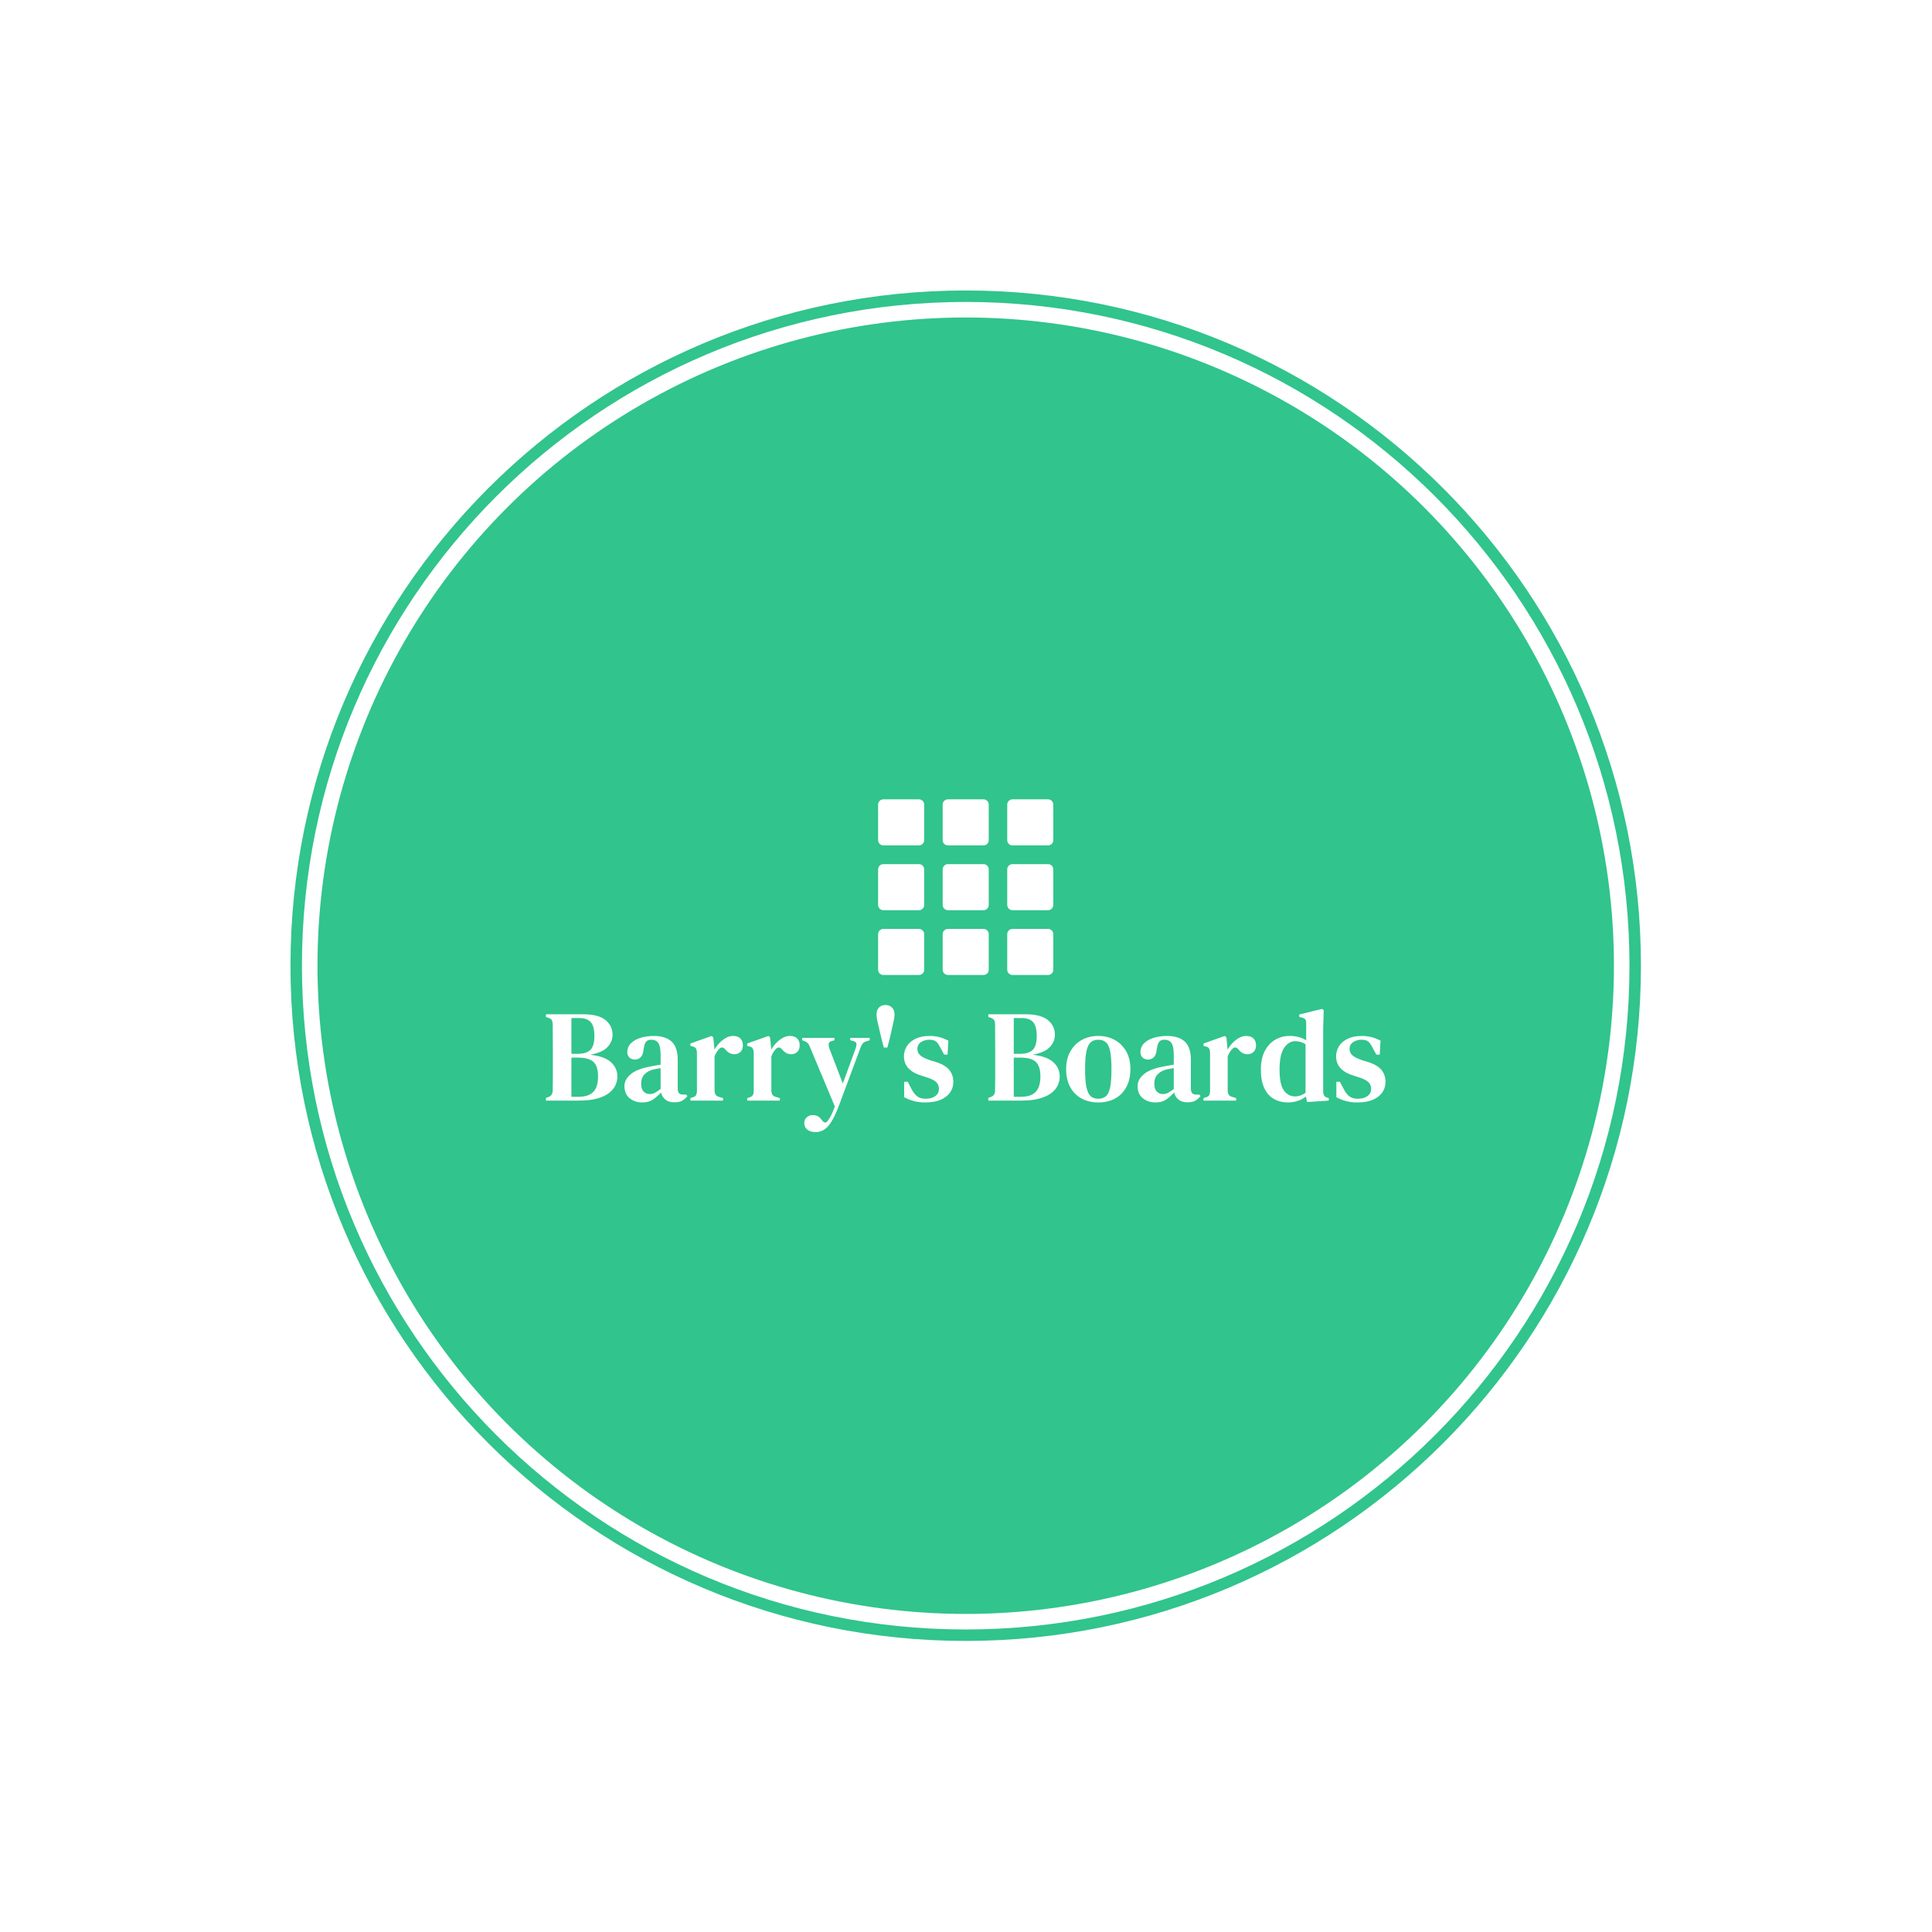 <svg xmlns="http://www.w3.org/2000/svg" version="1.1" xmlns:xlink="http://www.w3.org/1999/xlink" xmlns:svgjs="http://svgjs.dev/svgjs" width="1000" height="1000" viewBox="0 0 1000 1000"><rect width="1000" height="1000" fill="#ffffff"></rect><g transform="matrix(0.7,0,0,0.7,149.849,150.199)"><svg viewBox="0 0 343 343" data-background-color="#ffffff" preserveAspectRatio="xMidYMid meet" height="999" width="1000" xmlns="http://www.w3.org/2000/svg" xmlns:xlink="http://www.w3.org/1999/xlink"><g id="tight-bounds" transform="matrix(1,0,0,1,0.074,0.074)"><svg viewBox="0 0 342.852 342.852" height="342.852" width="342.852"><g><svg></svg></g><g><svg viewBox="0 0 342.852 342.852" height="342.852" width="342.852"><g><path d="M0 171.426c0-94.676 76.75-171.426 171.426-171.426 94.676 0 171.426 76.75 171.426 171.426 0 94.676-76.75 171.426-171.426 171.426-94.676 0-171.426-76.75-171.426-171.426zM171.426 339.942c93.069 0 168.516-75.447 168.516-168.516 0-93.069-75.447-168.516-168.516-168.516-93.069 0-168.516 75.447-168.516 168.516 0 93.069 75.447 168.516 168.516 168.516z" data-fill-palette-color="tertiary" fill="#31c48d" stroke="transparent"></path><ellipse rx="164.569" ry="164.569" cx="171.426" cy="171.426" fill="#31c48d" stroke="transparent" stroke-width="0" fill-opacity="1" data-fill-palette-color="tertiary"></ellipse></g><g transform="matrix(1,0,0,1,64.847,129.189)"><svg viewBox="0 0 213.158 84.474" height="84.474" width="213.158"><g><svg viewBox="0 0 213.158 84.474" height="84.474" width="213.158"><g><svg viewBox="0 0 213.158 84.474" height="84.474" width="213.158"><g transform="matrix(1,0,0,1,0,52.208)"><svg viewBox="0 0 213.158 32.266" height="32.266" width="213.158"><g id="textblocktransform"><svg viewBox="0 0 213.158 32.266" height="32.266" width="213.158" id="textblock"><g><svg viewBox="0 0 213.158 32.266" height="32.266" width="213.158"><g transform="matrix(1,0,0,1,0,0)"><svg width="213.158" viewBox="1.15 -36.6 321.37 48.65" height="32.266" data-palette-color="#ffffff"><path d="M13.7 0L1.15 0 1.15-1.05 1.95-1.3Q3-1.7 3.38-2.35 3.75-3 3.75-4.1L3.75-4.1Q3.8-6.95 3.8-9.83 3.8-12.7 3.8-15.6L3.8-15.6 3.8-17.4Q3.8-20.3 3.78-23.18 3.75-26.05 3.75-28.95L3.75-28.95Q3.75-30.15 3.4-30.78 3.05-31.4 1.95-31.75L1.95-31.75 1.15-32 1.15-33.05 15.25-33.05Q21.25-33.05 23.95-30.83 26.65-28.6 26.65-25.2L26.65-25.2Q26.65-22.6 24.75-20.53 22.85-18.45 18.1-17.55L18.1-17.55Q23.6-16.95 26.05-14.7 28.5-12.45 28.5-9.2L28.5-9.2Q28.5-7.6 27.8-5.98 27.1-4.35 25.43-3 23.75-1.65 20.9-0.83 18.05 0 13.7 0L13.7 0ZM10.9-31.6L10.9-17.9 13.25-17.9Q16.65-17.9 18.18-19.43 19.7-20.95 19.7-24.65L19.7-24.65Q19.7-28.5 18.3-30.05 16.9-31.6 13.9-31.6L13.9-31.6 10.9-31.6ZM10.9-16.45L10.9-1.45 13.65-1.45Q17.4-1.45 19.25-3.3 21.1-5.15 21.1-9.25L21.1-9.25Q21.1-13.2 19.33-14.83 17.55-16.45 13.5-16.45L13.5-16.45 10.9-16.45ZM38 0.7L38 0.7Q35.15 0.7 33.17-0.93 31.2-2.55 31.2-5.6L31.2-5.6Q31.2-8 33.52-10.03 35.85-12.05 40.85-13L40.85-13Q41.7-13.2 42.82-13.38 43.95-13.55 45.05-13.75L45.05-13.75 45.05-17.3Q45.05-20.7 44.2-22 43.35-23.3 41.5-23.3L41.5-23.3 41.35-23.3Q40.2-23.3 39.52-22.58 38.85-21.85 38.65-20.2L38.65-20.2 38.5-19.55Q38.35-17.55 37.45-16.63 36.55-15.7 35.2-15.7L35.2-15.7Q33.95-15.7 33.12-16.48 32.3-17.25 32.3-18.5L32.3-18.5Q32.3-20.55 33.7-21.95 35.1-23.35 37.42-24.05 39.75-24.75 42.45-24.75L42.45-24.75Q46.9-24.75 49.25-22.6 51.6-20.45 51.6-15.6L51.6-15.6 51.6-4.45Q51.6-2.3 53.65-2.3L53.65-2.3 54.8-2.3 55.3-1.75Q54.4-0.6 53.3 0.03 52.2 0.65 50.3 0.65L50.3 0.65Q48.15 0.65 46.87-0.38 45.6-1.4 45.2-3.1L45.2-3.1Q43.6-1.4 42.05-0.35 40.5 0.7 38 0.7ZM40.9-2.5L40.9-2.5Q41.9-2.5 42.8-2.95 43.7-3.4 45.05-4.45L45.05-4.45 45.05-12.45Q43.75-12.25 42.4-11.95L42.4-11.95Q40.25-11.45 38.92-10.1 37.6-8.75 37.6-6.45L37.6-6.45Q37.6-4.45 38.52-3.48 39.45-2.5 40.9-2.5ZM68.95 0L56.45 0 56.45-0.95 57.2-1.2Q58.2-1.45 58.57-2.05 58.95-2.65 58.95-3.65L58.95-3.65 58.95-18.3Q58.9-19.4 58.55-19.98 58.2-20.55 57.2-20.75L57.2-20.75 56.45-20.95 56.45-21.85 64.6-24.75 65.2-24.2 65.65-19.8 65.65-19.45Q66.4-20.85 67.55-22.05 68.7-23.25 70.05-24 71.4-24.75 72.75-24.75L72.75-24.75Q74.65-24.75 75.6-23.75 76.55-22.75 76.55-21.2L76.55-21.2Q76.55-19.5 75.6-18.63 74.65-17.75 73.3-17.75L73.3-17.75Q71.3-17.75 69.85-19.55L69.85-19.55 69.75-19.65Q69.25-20.25 68.62-20.33 68-20.4 67.4-19.7L67.4-19.7Q66.9-19.2 66.47-18.53 66.05-17.85 65.7-16.95L65.7-16.95 65.7-3.85Q65.7-2.9 66.1-2.27 66.5-1.65 67.45-1.4L67.45-1.4 68.95-0.95 68.95 0ZM90.69 0L78.19 0 78.19-0.95 78.94-1.2Q79.94-1.45 80.32-2.05 80.69-2.65 80.69-3.65L80.69-3.65 80.69-18.3Q80.64-19.4 80.29-19.98 79.94-20.55 78.94-20.75L78.94-20.75 78.19-20.95 78.19-21.85 86.34-24.75 86.94-24.2 87.39-19.8 87.39-19.45Q88.14-20.85 89.29-22.05 90.44-23.25 91.79-24 93.14-24.75 94.49-24.75L94.49-24.75Q96.39-24.75 97.34-23.75 98.29-22.75 98.29-21.2L98.29-21.2Q98.29-19.5 97.34-18.63 96.39-17.75 95.04-17.75L95.04-17.75Q93.04-17.75 91.59-19.55L91.59-19.55 91.49-19.65Q90.99-20.25 90.37-20.33 89.74-20.4 89.14-19.7L89.14-19.7Q88.64-19.2 88.22-18.53 87.79-17.85 87.44-16.95L87.44-16.95 87.44-3.85Q87.44-2.9 87.84-2.27 88.24-1.65 89.19-1.4L89.19-1.4 90.69-0.95 90.69 0ZM104.34 12.05L104.34 12.05Q102.34 12.05 101.19 11.1 100.04 10.15 100.04 8.6L100.04 8.6Q100.04 7.2 101.02 6.38 101.99 5.55 103.19 5.55L103.19 5.55Q104.44 5.55 105.24 6 106.04 6.45 106.64 7.3L106.64 7.3 106.94 7.7Q108.09 9.1 109.09 7.65L109.09 7.65Q109.74 6.8 110.37 5.55 110.99 4.3 111.74 2.25L111.74 2.25 102.24-20.45Q101.89-21.4 101.44-21.93 100.99-22.45 100.09-22.8L100.09-22.8 99.24-23.1 99.24-24 111.59-24 111.59-23.1 110.54-22.8Q109.44-22.45 109.37-21.73 109.29-21 109.69-19.85L109.69-19.85 114.79-6.55 119.69-19.95Q120.09-21.05 119.99-21.8 119.89-22.55 118.74-22.8L118.74-22.8 117.64-23.1 117.64-24 125.09-24 125.09-23.1 123.99-22.75Q122.89-22.45 122.42-21.88 121.94-21.3 121.54-20.2L121.54-20.2 113.54 1.3Q111.54 6.8 109.47 9.43 107.39 12.05 104.34 12.05ZM131.84-20.3L130.49-20.3 129.54-23.9Q129.24-25.35 128.79-27.13 128.34-28.9 128.01-30.48 127.69-32.05 127.69-32.9L127.69-32.9Q127.69-34.65 128.64-35.63 129.59-36.6 131.14-36.6L131.14-36.6Q132.64-36.6 133.61-35.63 134.59-34.65 134.59-32.9L134.59-32.9Q134.59-32.05 134.26-30.48 133.94-28.9 133.51-27.13 133.09-25.35 132.79-23.9L132.79-23.9 131.84-20.3ZM146.28 0.7L146.28 0.7Q143.89 0.7 141.96 0.18 140.03-0.35 138.28-1.3L138.28-1.3 138.28-7.2 139.64-7.2 141.14-4.35Q142.09-2.5 143.31-1.6 144.53-0.7 146.44-0.7L146.44-0.7Q148.78-0.7 150.19-1.73 151.59-2.75 151.59-4.5L151.59-4.5Q151.59-6.1 150.53-7.1 149.49-8.1 146.78-8.95L146.78-8.95 144.59-9.65Q141.64-10.55 139.91-12.38 138.19-14.2 138.19-16.95L138.19-16.95Q138.19-19.1 139.34-20.88 140.49-22.65 142.69-23.7 144.89-24.75 148.03-24.75L148.03-24.75Q150.09-24.75 151.81-24.28 153.53-23.8 155.19-22.95L155.19-22.95 154.89-17.6 153.59-17.6 152.03-20.45Q151.24-22.05 150.41-22.68 149.59-23.3 147.89-23.3L147.89-23.3Q146.09-23.3 144.71-22.38 143.34-21.45 143.34-19.8L143.34-19.8Q143.34-18.25 144.49-17.28 145.64-16.3 148.19-15.45L148.19-15.45 150.34-14.8Q153.99-13.65 155.53-11.75 157.09-9.85 157.09-7.2L157.09-7.2Q157.09-3.65 154.26-1.48 151.44 0.7 146.28 0.7ZM183.03 0L170.48 0 170.48-1.05 171.28-1.3Q172.33-1.7 172.71-2.35 173.08-3 173.08-4.1L173.08-4.1Q173.13-6.95 173.13-9.83 173.13-12.7 173.13-15.6L173.13-15.6 173.13-17.4Q173.13-20.3 173.11-23.18 173.08-26.05 173.08-28.95L173.08-28.95Q173.08-30.15 172.73-30.78 172.38-31.4 171.28-31.75L171.28-31.75 170.48-32 170.48-33.05 184.58-33.05Q190.58-33.05 193.28-30.83 195.98-28.6 195.98-25.2L195.98-25.2Q195.98-22.6 194.08-20.53 192.18-18.45 187.43-17.55L187.43-17.55Q192.93-16.95 195.38-14.7 197.83-12.45 197.83-9.2L197.83-9.2Q197.83-7.6 197.13-5.98 196.43-4.35 194.76-3 193.08-1.65 190.23-0.83 187.38 0 183.03 0L183.03 0ZM180.23-31.6L180.23-17.9 182.58-17.9Q185.98-17.9 187.51-19.43 189.03-20.95 189.03-24.65L189.03-24.65Q189.03-28.5 187.63-30.05 186.23-31.6 183.23-31.6L183.23-31.6 180.23-31.6ZM180.23-16.45L180.23-1.45 182.98-1.45Q186.73-1.45 188.58-3.3 190.43-5.15 190.43-9.25L190.43-9.25Q190.43-13.2 188.66-14.83 186.88-16.45 182.83-16.45L182.83-16.45 180.23-16.45ZM212.58 0.7L212.58 0.7Q208.88 0.7 206.1-0.85 203.33-2.4 201.8-5.25 200.28-8.1 200.28-12.05L200.28-12.05Q200.28-16 201.9-18.85 203.53-21.7 206.3-23.23 209.08-24.75 212.58-24.75L212.58-24.75Q216.08-24.75 218.85-23.23 221.63-21.7 223.25-18.88 224.88-16.05 224.88-12.05L224.88-12.05Q224.88-8.1 223.35-5.23 221.83-2.35 219.08-0.83 216.33 0.7 212.58 0.7ZM212.58-0.7L212.58-0.7Q214.38-0.7 215.5-1.68 216.63-2.65 217.13-5.1 217.63-7.55 217.63-11.95L217.63-11.95Q217.63-16.4 217.13-18.88 216.63-21.35 215.5-22.33 214.38-23.3 212.58-23.3L212.58-23.3Q210.78-23.3 209.68-22.33 208.58-21.35 208.05-18.88 207.53-16.4 207.53-11.95L207.53-11.95Q207.53-7.55 208.05-5.1 208.58-2.65 209.68-1.68 210.78-0.7 212.58-0.7ZM234.43 0.7L234.43 0.7Q231.58 0.7 229.6-0.93 227.63-2.55 227.63-5.6L227.63-5.6Q227.63-8 229.95-10.03 232.28-12.05 237.28-13L237.28-13Q238.13-13.2 239.25-13.38 240.38-13.55 241.48-13.75L241.48-13.75 241.48-17.3Q241.48-20.7 240.63-22 239.78-23.3 237.93-23.3L237.93-23.3 237.78-23.3Q236.63-23.3 235.95-22.58 235.28-21.85 235.08-20.2L235.08-20.2 234.93-19.55Q234.78-17.55 233.88-16.63 232.98-15.7 231.63-15.7L231.63-15.7Q230.38-15.7 229.55-16.48 228.73-17.25 228.73-18.5L228.73-18.5Q228.73-20.55 230.13-21.95 231.53-23.35 233.85-24.05 236.18-24.75 238.88-24.75L238.88-24.75Q243.33-24.75 245.68-22.6 248.03-20.45 248.03-15.6L248.03-15.6 248.03-4.45Q248.03-2.3 250.08-2.3L250.08-2.3 251.23-2.3 251.73-1.75Q250.83-0.6 249.73 0.03 248.63 0.65 246.73 0.65L246.73 0.65Q244.58 0.65 243.3-0.38 242.03-1.4 241.63-3.1L241.63-3.1Q240.03-1.4 238.48-0.35 236.93 0.7 234.43 0.7ZM237.33-2.5L237.33-2.5Q238.33-2.5 239.23-2.95 240.13-3.4 241.48-4.45L241.48-4.45 241.48-12.45Q240.18-12.25 238.83-11.95L238.83-11.95Q236.68-11.45 235.35-10.1 234.03-8.75 234.03-6.45L234.03-6.45Q234.03-4.45 234.95-3.48 235.88-2.5 237.33-2.5ZM265.37 0L252.87 0 252.87-0.95 253.62-1.2Q254.62-1.45 255-2.05 255.37-2.65 255.37-3.65L255.37-3.65 255.37-18.3Q255.32-19.4 254.97-19.98 254.62-20.55 253.62-20.75L253.62-20.75 252.87-20.95 252.87-21.85 261.02-24.75 261.62-24.2 262.07-19.8 262.07-19.45Q262.82-20.85 263.97-22.05 265.12-23.25 266.47-24 267.82-24.75 269.17-24.75L269.17-24.75Q271.07-24.75 272.02-23.75 272.97-22.75 272.97-21.2L272.97-21.2Q272.97-19.5 272.02-18.63 271.07-17.75 269.72-17.75L269.72-17.75Q267.72-17.75 266.27-19.55L266.27-19.55 266.17-19.65Q265.67-20.25 265.05-20.33 264.42-20.4 263.82-19.7L263.82-19.7Q263.32-19.2 262.9-18.53 262.47-17.85 262.12-16.95L262.12-16.95 262.12-3.85Q262.12-2.9 262.52-2.27 262.92-1.65 263.87-1.4L263.87-1.4 265.37-0.95 265.37 0ZM285.12 0.7L285.12 0.7Q282.17 0.7 279.82-0.63 277.47-1.95 276.15-4.73 274.82-7.5 274.82-11.8L274.82-11.8Q274.82-16.1 276.32-18.98 277.82-21.85 280.32-23.3 282.82-24.75 285.82-24.75L285.82-24.75Q287.62-24.75 289.27-24.33 290.92-23.9 292.17-23.05L292.17-23.05 292.17-29.55Q292.17-30.6 291.85-31.08 291.52-31.55 290.52-31.8L290.52-31.8 289.52-32 289.52-32.95 298.22-35.1 298.87-34.65 298.67-27.6 298.67-3.55Q298.67-2.6 299.02-1.98 299.37-1.35 300.27-1.1L300.27-1.1 300.82-0.95 300.82 0 292.52 0.55 292.07-1.55Q290.72-0.5 288.97 0.1 287.22 0.7 285.12 0.7ZM287.87-1.6L287.87-1.6Q290.02-1.6 291.92-3L291.92-3 291.92-21.6Q290.07-22.75 287.92-22.75L287.92-22.75Q285.47-22.75 283.72-20.18 281.97-17.6 281.97-11.9L281.97-11.9Q281.97-6.2 283.62-3.9 285.27-1.6 287.87-1.6ZM311.72 0.7L311.72 0.7Q309.32 0.7 307.39 0.18 305.47-0.35 303.72-1.3L303.72-1.3 303.72-7.2 305.07-7.2 306.57-4.35Q307.52-2.5 308.74-1.6 309.97-0.7 311.87-0.7L311.87-0.7Q314.22-0.7 315.62-1.73 317.02-2.75 317.02-4.5L317.02-4.5Q317.02-6.1 315.97-7.1 314.92-8.1 312.22-8.95L312.22-8.95 310.02-9.65Q307.07-10.55 305.34-12.38 303.62-14.2 303.62-16.95L303.62-16.95Q303.62-19.1 304.77-20.88 305.92-22.65 308.12-23.7 310.32-24.75 313.47-24.75L313.47-24.75Q315.52-24.75 317.24-24.28 318.97-23.8 320.62-22.95L320.62-22.95 320.32-17.6 319.02-17.6 317.47-20.45Q316.67-22.05 315.84-22.68 315.02-23.3 313.32-23.3L313.32-23.3Q311.52-23.3 310.14-22.38 308.77-21.45 308.77-19.8L308.77-19.8Q308.77-18.25 309.92-17.28 311.07-16.3 313.62-15.45L313.62-15.45 315.77-14.8Q319.42-13.65 320.97-11.75 322.52-9.85 322.52-7.2L322.52-7.2Q322.52-3.65 319.69-1.48 316.87 0.7 311.72 0.7Z" opacity="1" transform="matrix(1,0,0,1,0,0)" fill="#ffffff" class="wordmark-text-0" data-fill-palette-color="quaternary" id="text-0"></path></svg></g></svg></g></svg></g></svg></g><g transform="matrix(1,0,0,1,84.343,0)"><svg viewBox="0 0 44.472 44.591" height="44.591" width="44.472"><g><svg xmlns="http://www.w3.org/2000/svg" xmlns:xlink="http://www.w3.org/1999/xlink" version="1.1" x="0" y="0" viewBox="2.5 2.5 95.078 95.332" enable-background="new 0 0 100 100" xml:space="preserve" height="44.591" width="44.472" class="icon-icon-0" data-fill-palette-color="quaternary" id="icon-0"><g fill="#ffffff" data-fill-palette-color="quaternary"><path fill="#ffffff" d="M24.666 2.5H5.334C3.769 2.5 2.5 3.769 2.5 5.334v19.331c0 1.565 1.269 2.834 2.834 2.834h19.331c1.565 0 2.834-1.269 2.834-2.834V5.334C27.5 3.769 26.231 2.5 24.666 2.5z" data-fill-palette-color="quaternary"></path><path fill="#ffffff" d="M59.704 2.5H40.373c-1.565 0-2.834 1.269-2.834 2.834v19.331c0 1.565 1.269 2.834 2.834 2.834h19.331c1.565 0 2.835-1.269 2.835-2.834V5.334C62.539 3.769 61.27 2.5 59.704 2.5z" data-fill-palette-color="quaternary"></path><path fill="#ffffff" d="M94.742 2.5h-19.33c-1.566 0-2.835 1.269-2.835 2.834v19.331c0 1.565 1.269 2.834 2.835 2.834h19.33c1.566 0 2.836-1.269 2.836-2.834V5.334C97.578 3.769 96.309 2.5 94.742 2.5z" data-fill-palette-color="quaternary"></path><path fill="#ffffff" d="M24.666 37.667H5.334c-1.565 0-2.834 1.269-2.834 2.834v19.331c0 1.565 1.269 2.834 2.834 2.834h19.331c1.565 0 2.834-1.269 2.834-2.834V40.501C27.5 38.936 26.231 37.667 24.666 37.667z" data-fill-palette-color="quaternary"></path><path fill="#ffffff" d="M59.704 37.667H40.373c-1.565 0-2.834 1.269-2.834 2.834v19.331c0 1.565 1.269 2.834 2.834 2.834h19.331c1.565 0 2.835-1.269 2.835-2.834V40.501C62.539 38.936 61.27 37.667 59.704 37.667z" data-fill-palette-color="quaternary"></path><path fill="#ffffff" d="M94.742 37.667h-19.33c-1.566 0-2.835 1.269-2.835 2.834v19.331c0 1.565 1.269 2.834 2.835 2.834h19.33c1.566 0 2.836-1.269 2.836-2.834V40.501C97.578 38.936 96.309 37.667 94.742 37.667z" data-fill-palette-color="quaternary"></path><path fill="#ffffff" d="M24.666 72.833H5.334c-1.565 0-2.834 1.269-2.834 2.835v19.33c0 1.566 1.269 2.834 2.834 2.834h19.331c1.565 0 2.834-1.268 2.834-2.834v-19.33C27.5 74.102 26.231 72.833 24.666 72.833z" data-fill-palette-color="quaternary"></path><path fill="#ffffff" d="M59.704 72.833H40.373c-1.565 0-2.834 1.269-2.834 2.835v19.33c0 1.566 1.269 2.834 2.834 2.834h19.331c1.565 0 2.835-1.268 2.835-2.834v-19.33C62.539 74.102 61.27 72.833 59.704 72.833z" data-fill-palette-color="quaternary"></path><path fill="#ffffff" d="M94.742 72.833h-19.33c-1.566 0-2.835 1.269-2.835 2.835v19.33c0 1.566 1.269 2.834 2.835 2.834h19.33c1.566 0 2.836-1.268 2.836-2.834v-19.33C97.578 74.102 96.309 72.833 94.742 72.833z" data-fill-palette-color="quaternary"></path></g></svg></g></svg></g><g></g></svg></g></svg></g></svg></g></svg></g><defs></defs></svg><rect width="342.852" height="342.852" fill="none" stroke="none" visibility="hidden"></rect></g></svg></g></svg>